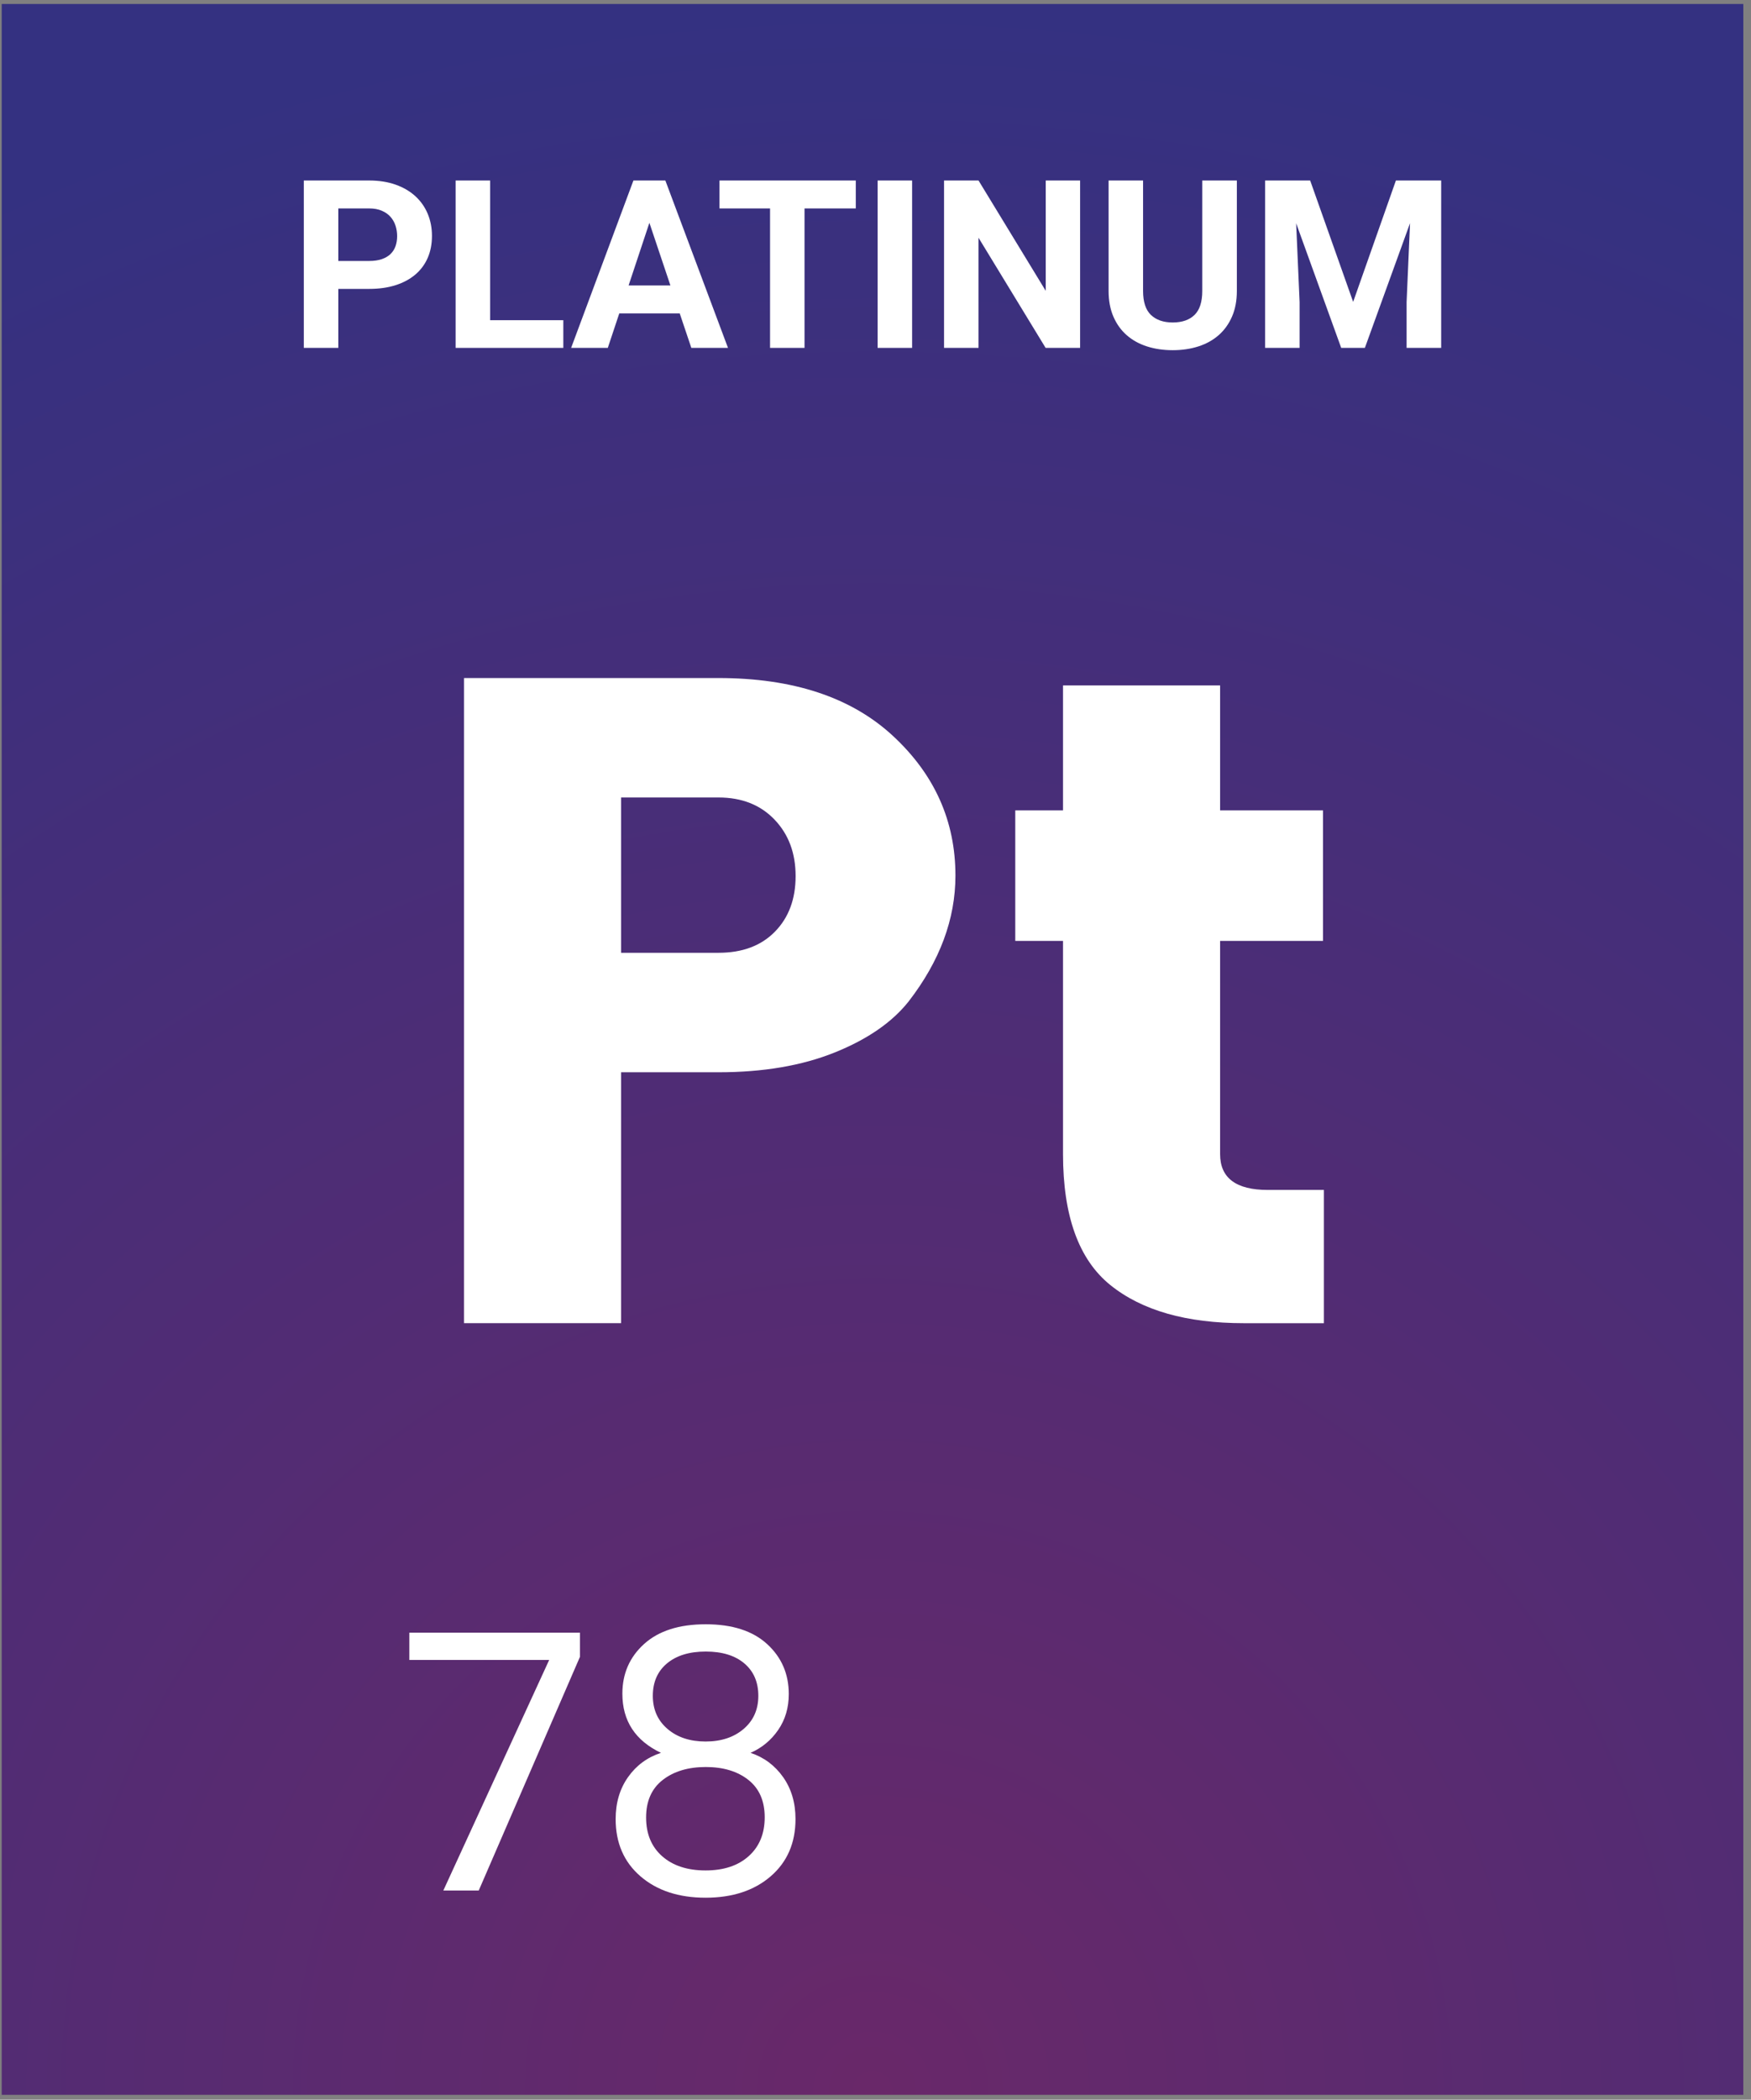 <?xml version="1.0" encoding="UTF-8" standalone="no"?><!DOCTYPE svg PUBLIC "-//W3C//DTD SVG 1.1//EN" "http://www.w3.org/Graphics/SVG/1.1/DTD/svg11.dtd"><svg width="100%" height="100%" viewBox="0 0 146 175" version="1.1" xmlns="http://www.w3.org/2000/svg" xmlns:xlink="http://www.w3.org/1999/xlink" xml:space="preserve" xmlns:serif="http://www.serif.com/" style="fill-rule:evenodd;clip-rule:evenodd;stroke-linejoin:round;stroke-miterlimit:1.414;"><rect x="0" y="0" width="146" height="175" fill="#808080" stroke="none"/><g><rect x="0.141" y="0.332" width="145.218" height="174.262" style="fill:url(#_Radial1);"/><g transform="matrix(1.845,0,0,1.845,-5479.91,-4616.09)"><path d="M3013.32,2541.5c0,1.965 -0.705,3.861 -2.117,5.687c-0.747,0.941 -1.861,1.709 -3.342,2.304c-1.48,0.595 -3.231,0.893 -5.251,0.893l-4.401,0l0,11.333l-7.098,0l0,-29.142l11.499,0c3.376,0 6.005,0.871 7.887,2.615c1.882,1.743 2.823,3.847 2.823,6.31Zm-15.111,3.487l4.401,0c1.079,0 1.93,-0.318 2.553,-0.955c0.623,-0.636 0.934,-1.473 0.934,-2.511c0,-1.038 -0.318,-1.889 -0.955,-2.553c-0.636,-0.665 -1.481,-0.997 -2.532,-0.997l-4.401,0l0,7.016Z" style="fill:#fff;fill-rule:nonzero;"/><path d="M3027.44,2555.7l2.532,0l0,6.019l-3.612,0c-2.601,0 -4.614,-0.574 -6.04,-1.723c-1.425,-1.148 -2.138,-3.12 -2.138,-5.915l0,-9.632l-2.158,0l0,-5.895l2.158,0l0,-5.645l7.099,0l0,5.645l4.65,0l0,5.895l-4.65,0l0,9.632c0,1.079 0.72,1.619 2.159,1.619Z" style="fill:#fff;fill-rule:nonzero;"/><path d="M2988.64,2575.7l7.712,0l0,1.088l-4.576,10.56l-1.6,0l4.784,-10.416l-6.32,0l0,-1.232Z" style="fill:#fff;fill-rule:nonzero;"/><path d="M3004.7,2584.04c0,-0.736 -0.245,-1.299 -0.736,-1.688c-0.491,-0.389 -1.133,-0.584 -1.928,-0.584c-0.795,0 -1.443,0.195 -1.944,0.584c-0.501,0.389 -0.752,0.955 -0.752,1.696c0,0.741 0.243,1.325 0.728,1.752c0.485,0.427 1.139,0.64 1.96,0.64c0.821,0 1.472,-0.216 1.952,-0.648c0.48,-0.432 0.72,-1.016 0.72,-1.752Zm-0.288,-5.488c0,-0.619 -0.211,-1.107 -0.632,-1.464c-0.421,-0.357 -1.003,-0.536 -1.744,-0.536c-0.741,0 -1.325,0.179 -1.752,0.536c-0.427,0.357 -0.64,0.845 -0.64,1.464c0,0.619 0.221,1.117 0.664,1.496c0.443,0.379 1.016,0.568 1.72,0.568c0.704,0 1.277,-0.189 1.72,-0.568c0.443,-0.379 0.664,-0.877 0.664,-1.496Zm-6.144,-0.096c0,-0.907 0.328,-1.656 0.984,-2.248c0.656,-0.592 1.584,-0.888 2.784,-0.888c1.2,0 2.125,0.299 2.776,0.896c0.651,0.597 0.976,1.349 0.976,2.256c0,0.619 -0.16,1.16 -0.48,1.624c-0.32,0.464 -0.736,0.808 -1.248,1.032c0.608,0.203 1.099,0.568 1.472,1.096c0.373,0.528 0.56,1.16 0.56,1.896c0,1.077 -0.373,1.939 -1.12,2.584c-0.747,0.645 -1.728,0.968 -2.944,0.968c-1.216,0 -2.197,-0.323 -2.944,-0.968c-0.747,-0.645 -1.12,-1.507 -1.12,-2.584c0,-0.736 0.187,-1.368 0.56,-1.896c0.373,-0.528 0.869,-0.893 1.488,-1.096c-1.163,-0.555 -1.744,-1.445 -1.744,-2.672Z" style="fill:#fff;fill-rule:nonzero;"/></g><path d="M28.208,24.079l0,4.916l-2.875,0l0,-13.951l5.443,0c0.824,0 1.56,0.115 2.209,0.345c0.648,0.23 1.197,0.551 1.648,0.963c0.45,0.412 0.793,0.9 1.03,1.466c0.236,0.565 0.354,1.18 0.354,1.844c0,0.677 -0.118,1.287 -0.354,1.83c-0.237,0.543 -0.58,1.006 -1.03,1.39c-0.451,0.383 -1,0.678 -1.648,0.886c-0.649,0.208 -1.385,0.311 -2.209,0.311l-2.568,0Zm0,-2.328l2.568,0c0.409,0 0.762,-0.051 1.059,-0.153c0.297,-0.102 0.54,-0.245 0.728,-0.427c0.188,-0.182 0.327,-0.401 0.417,-0.656c0.089,-0.256 0.134,-0.533 0.134,-0.834c0,-0.3 -0.045,-0.589 -0.134,-0.867c-0.09,-0.278 -0.229,-0.524 -0.417,-0.738c-0.188,-0.214 -0.431,-0.385 -0.728,-0.512c-0.297,-0.128 -0.65,-0.192 -1.059,-0.192l-2.568,0l0,4.379Z" style="fill:#fff;fill-rule:nonzero;"/><path d="M40.866,26.686l6.104,0l0,2.309l-8.979,0l0,-13.951l2.875,0l0,11.642Z" style="fill:#fff;fill-rule:nonzero;"/><path d="M56.676,26.12l-5.04,0l-0.958,2.875l-3.057,0l5.194,-13.951l2.663,0l5.223,13.951l-3.057,0l-0.968,-2.875Zm-4.264,-2.328l3.488,0l-1.753,-5.222l-1.735,5.222Z" style="fill:#fff;fill-rule:nonzero;"/><path d="M71.356,17.372l-4.274,0l0,11.623l-2.874,0l0,-11.623l-4.216,0l0,-2.328l11.364,0l0,2.328Z" style="fill:#fff;fill-rule:nonzero;"/><rect x="73.177" y="15.044" width="2.875" height="13.951" style="fill:#fff;fill-rule:nonzero;"/><path d="M90.06,28.995l-2.875,0l-5.595,-9.18l0,9.18l-2.875,0l0,-13.951l2.875,0l5.605,9.198l0,-9.198l2.865,0l0,13.951Z" style="fill:#fff;fill-rule:nonzero;"/><path d="M103.13,15.044l0,9.208c0,0.805 -0.134,1.516 -0.402,2.132c-0.269,0.616 -0.639,1.132 -1.112,1.547c-0.473,0.416 -1.036,0.729 -1.691,0.94c-0.655,0.21 -1.369,0.316 -2.142,0.316c-0.779,0 -1.496,-0.106 -2.151,-0.316c-0.655,-0.211 -1.218,-0.524 -1.691,-0.94c-0.473,-0.415 -0.842,-0.931 -1.107,-1.547c-0.265,-0.616 -0.398,-1.327 -0.398,-2.132l0,-9.208l2.875,0l0,9.208c0,0.913 0.219,1.579 0.656,1.998c0.438,0.418 1.043,0.627 1.816,0.627c0.78,0 1.385,-0.209 1.816,-0.627c0.431,-0.419 0.647,-1.085 0.647,-1.998l0,-9.208l2.884,0Z" style="fill:#fff;fill-rule:nonzero;"/><path d="M109.243,15.044l3.584,10.118l3.565,-10.118l3.775,0l0,13.951l-2.884,0l0,-3.814l0.287,-6.582l-3.766,10.396l-1.973,0l-3.757,-10.387l0.288,6.573l0,3.814l-2.875,0l0,-13.951l3.756,0Z" style="fill:#fff;fill-rule:nonzero;"/></g><defs><radialGradient id="_Radial1" cx="0" cy="0" r="1" gradientUnits="userSpaceOnUse" gradientTransform="matrix(173.881,0,0,173.881,72.75,174.213)"><stop offset="0" style="stop-color:#692869;stop-opacity:1"/><stop offset="1" style="stop-color:#343181;stop-opacity:1"/></radialGradient></defs></svg>
